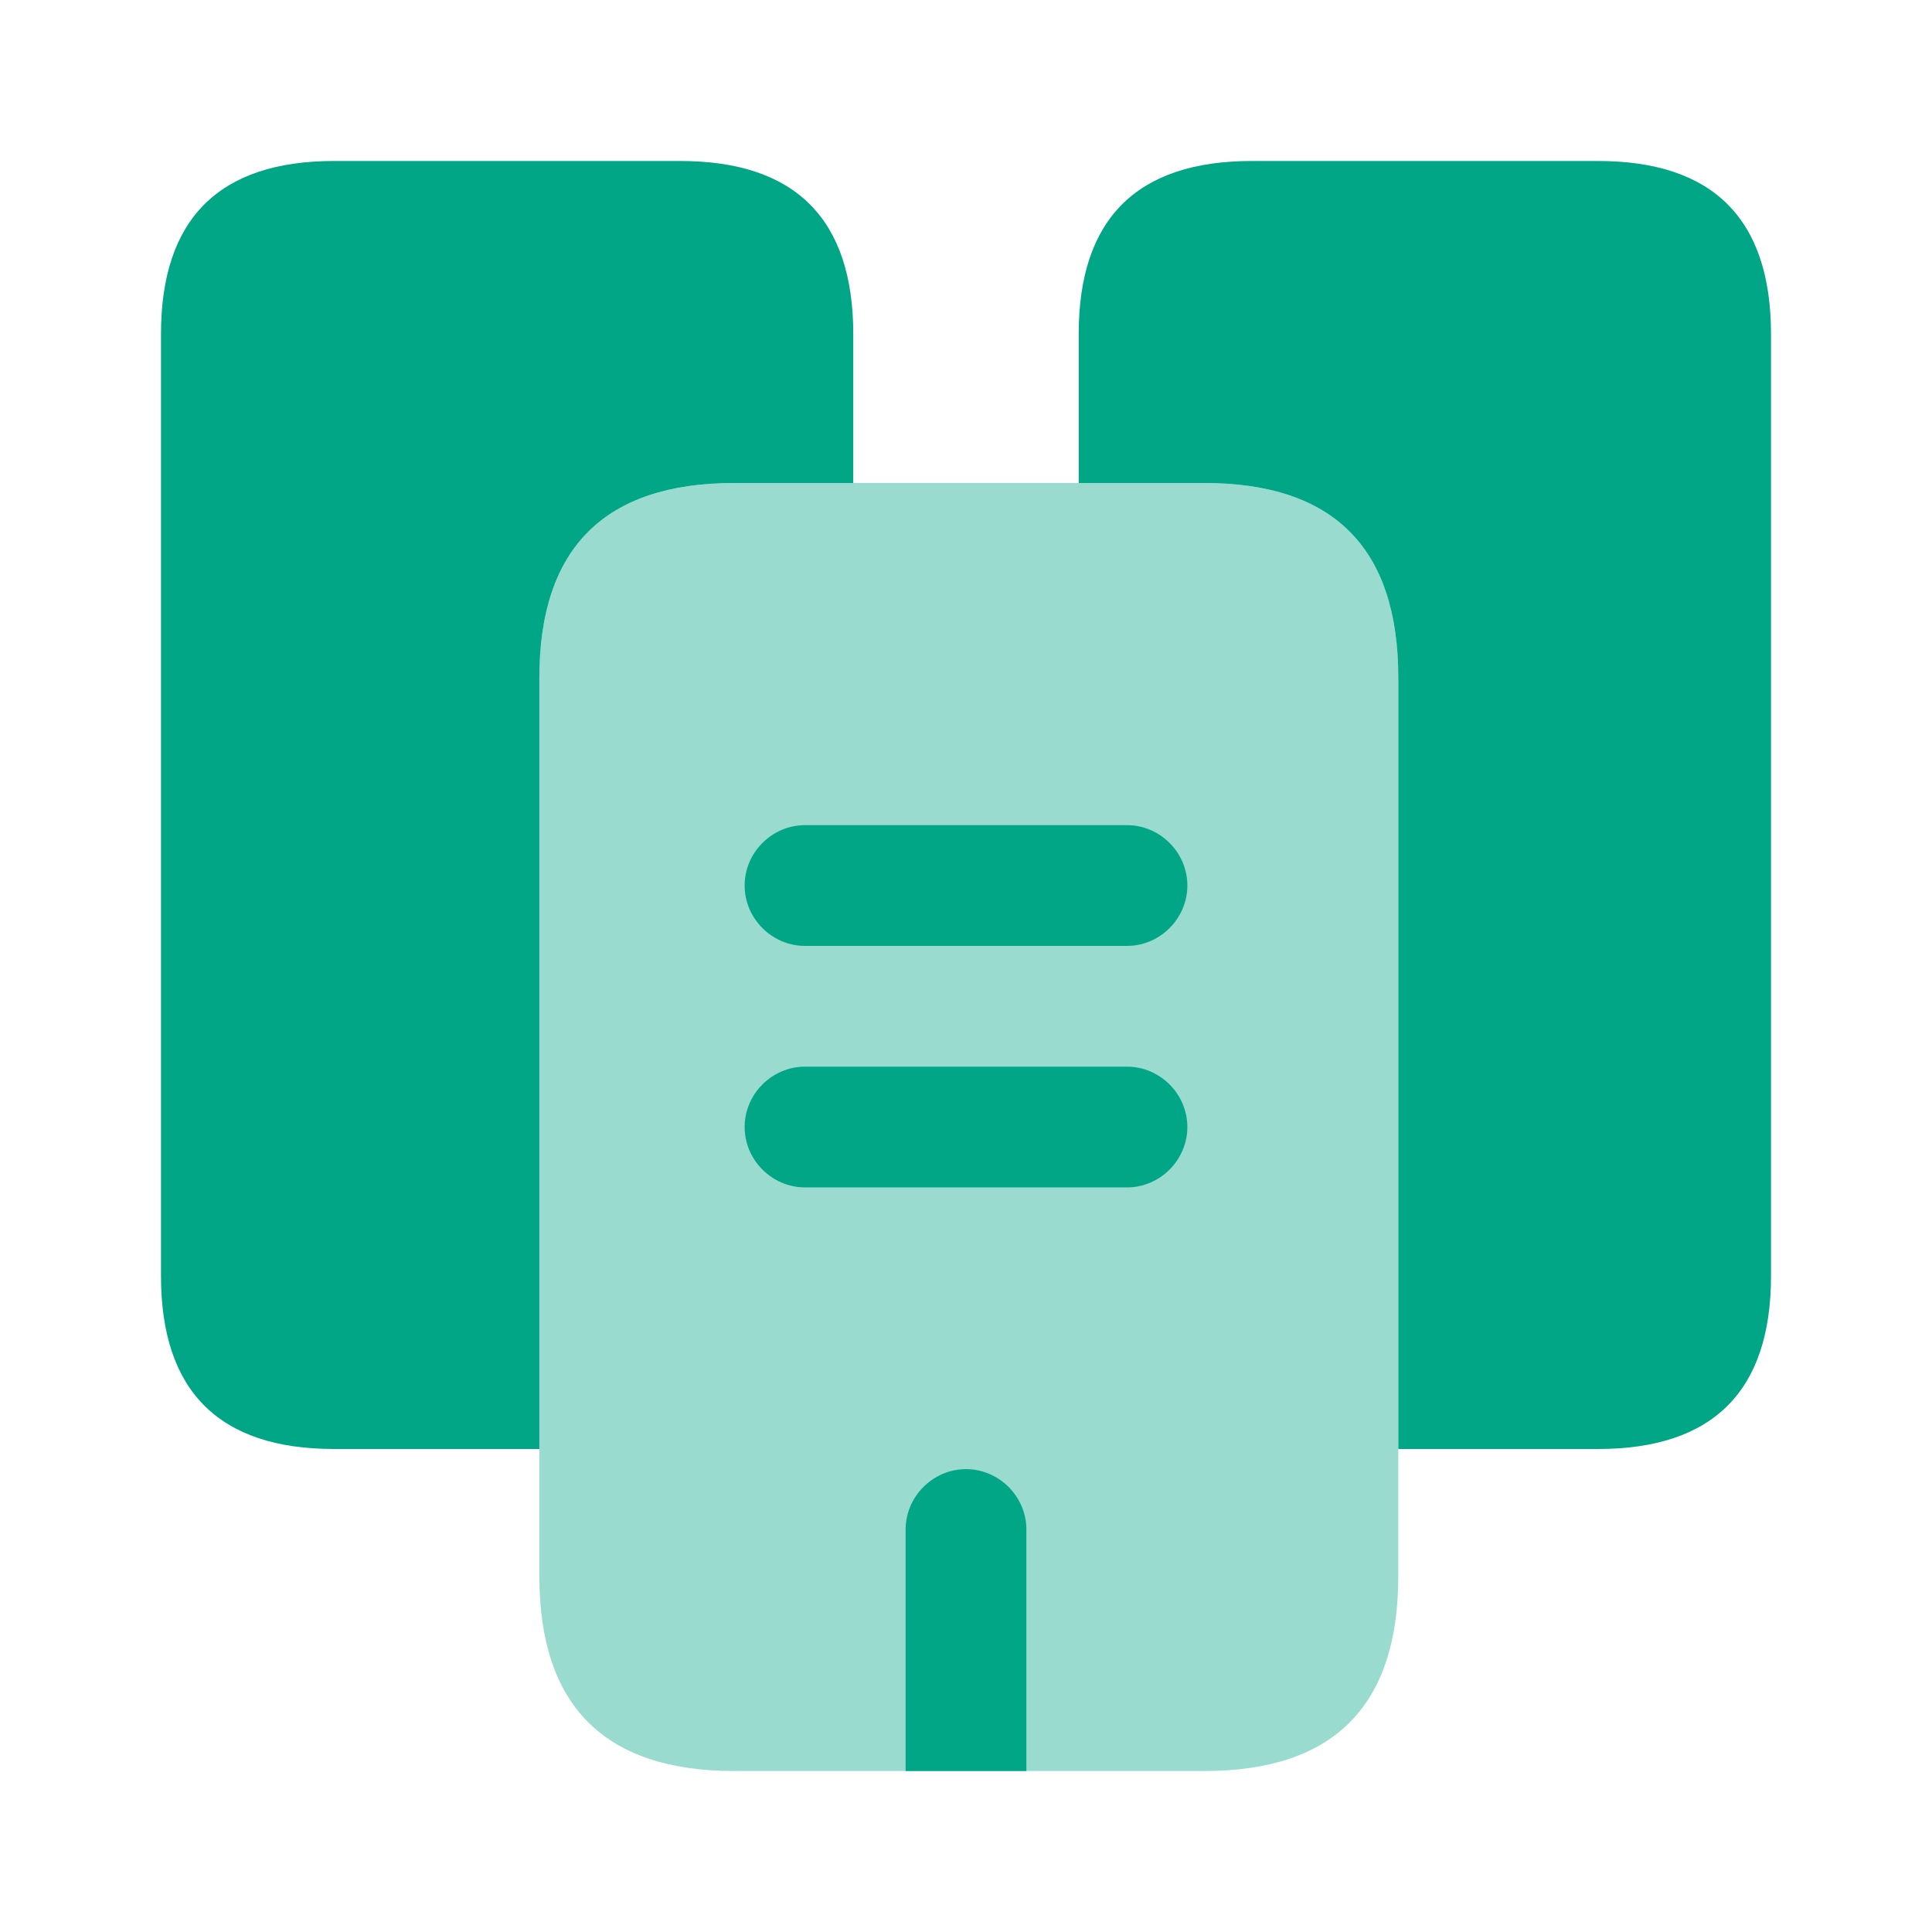 <svg width="52" height="52" viewBox="0 0 52 52" fill="none" xmlns="http://www.w3.org/2000/svg">
<path d="M22.966 8.992V13H19.76C16.272 13 14.517 14.755 14.517 18.244V39H8.992C5.893 39 4.333 37.44 4.333 34.342V8.992C4.333 5.894 5.893 4.333 8.992 4.333H18.308C21.407 4.333 22.966 5.894 22.966 8.992Z" fill="#01A686"/>
<path opacity="0.4" d="M37.635 18.243V42.423C37.635 45.912 35.902 47.667 32.413 47.667H19.76C16.272 47.667 14.517 45.912 14.517 42.423V18.243C14.517 14.755 16.272 13 19.76 13H32.413C35.902 13 37.635 14.755 37.635 18.243Z" fill="#01A686"/>
<path d="M47.667 8.992V34.342C47.667 37.44 46.107 39 43.008 39H37.635V18.244C37.635 14.755 35.902 13 32.413 13H29.033V8.992C29.033 5.894 30.593 4.333 33.692 4.333H43.008C46.107 4.333 47.667 5.894 47.667 8.992Z" fill="#01A686"/>
<path d="M30.333 25.459H21.667C20.778 25.459 20.042 24.722 20.042 23.834C20.042 22.945 20.778 22.209 21.667 22.209H30.333C31.222 22.209 31.958 22.945 31.958 23.834C31.958 24.722 31.222 25.459 30.333 25.459Z" fill="#01A686"/>
<path d="M30.333 31.959H21.667C20.778 31.959 20.042 31.222 20.042 30.334C20.042 29.445 20.778 28.709 21.667 28.709H30.333C31.222 28.709 31.958 29.445 31.958 30.334C31.958 31.222 31.222 31.959 30.333 31.959Z" fill="#01A686"/>
<path d="M27.625 41.167V47.667H24.375V41.167C24.375 40.278 25.112 39.542 26 39.542C26.888 39.542 27.625 40.278 27.625 41.167Z" fill="#01A686"/>
</svg>
